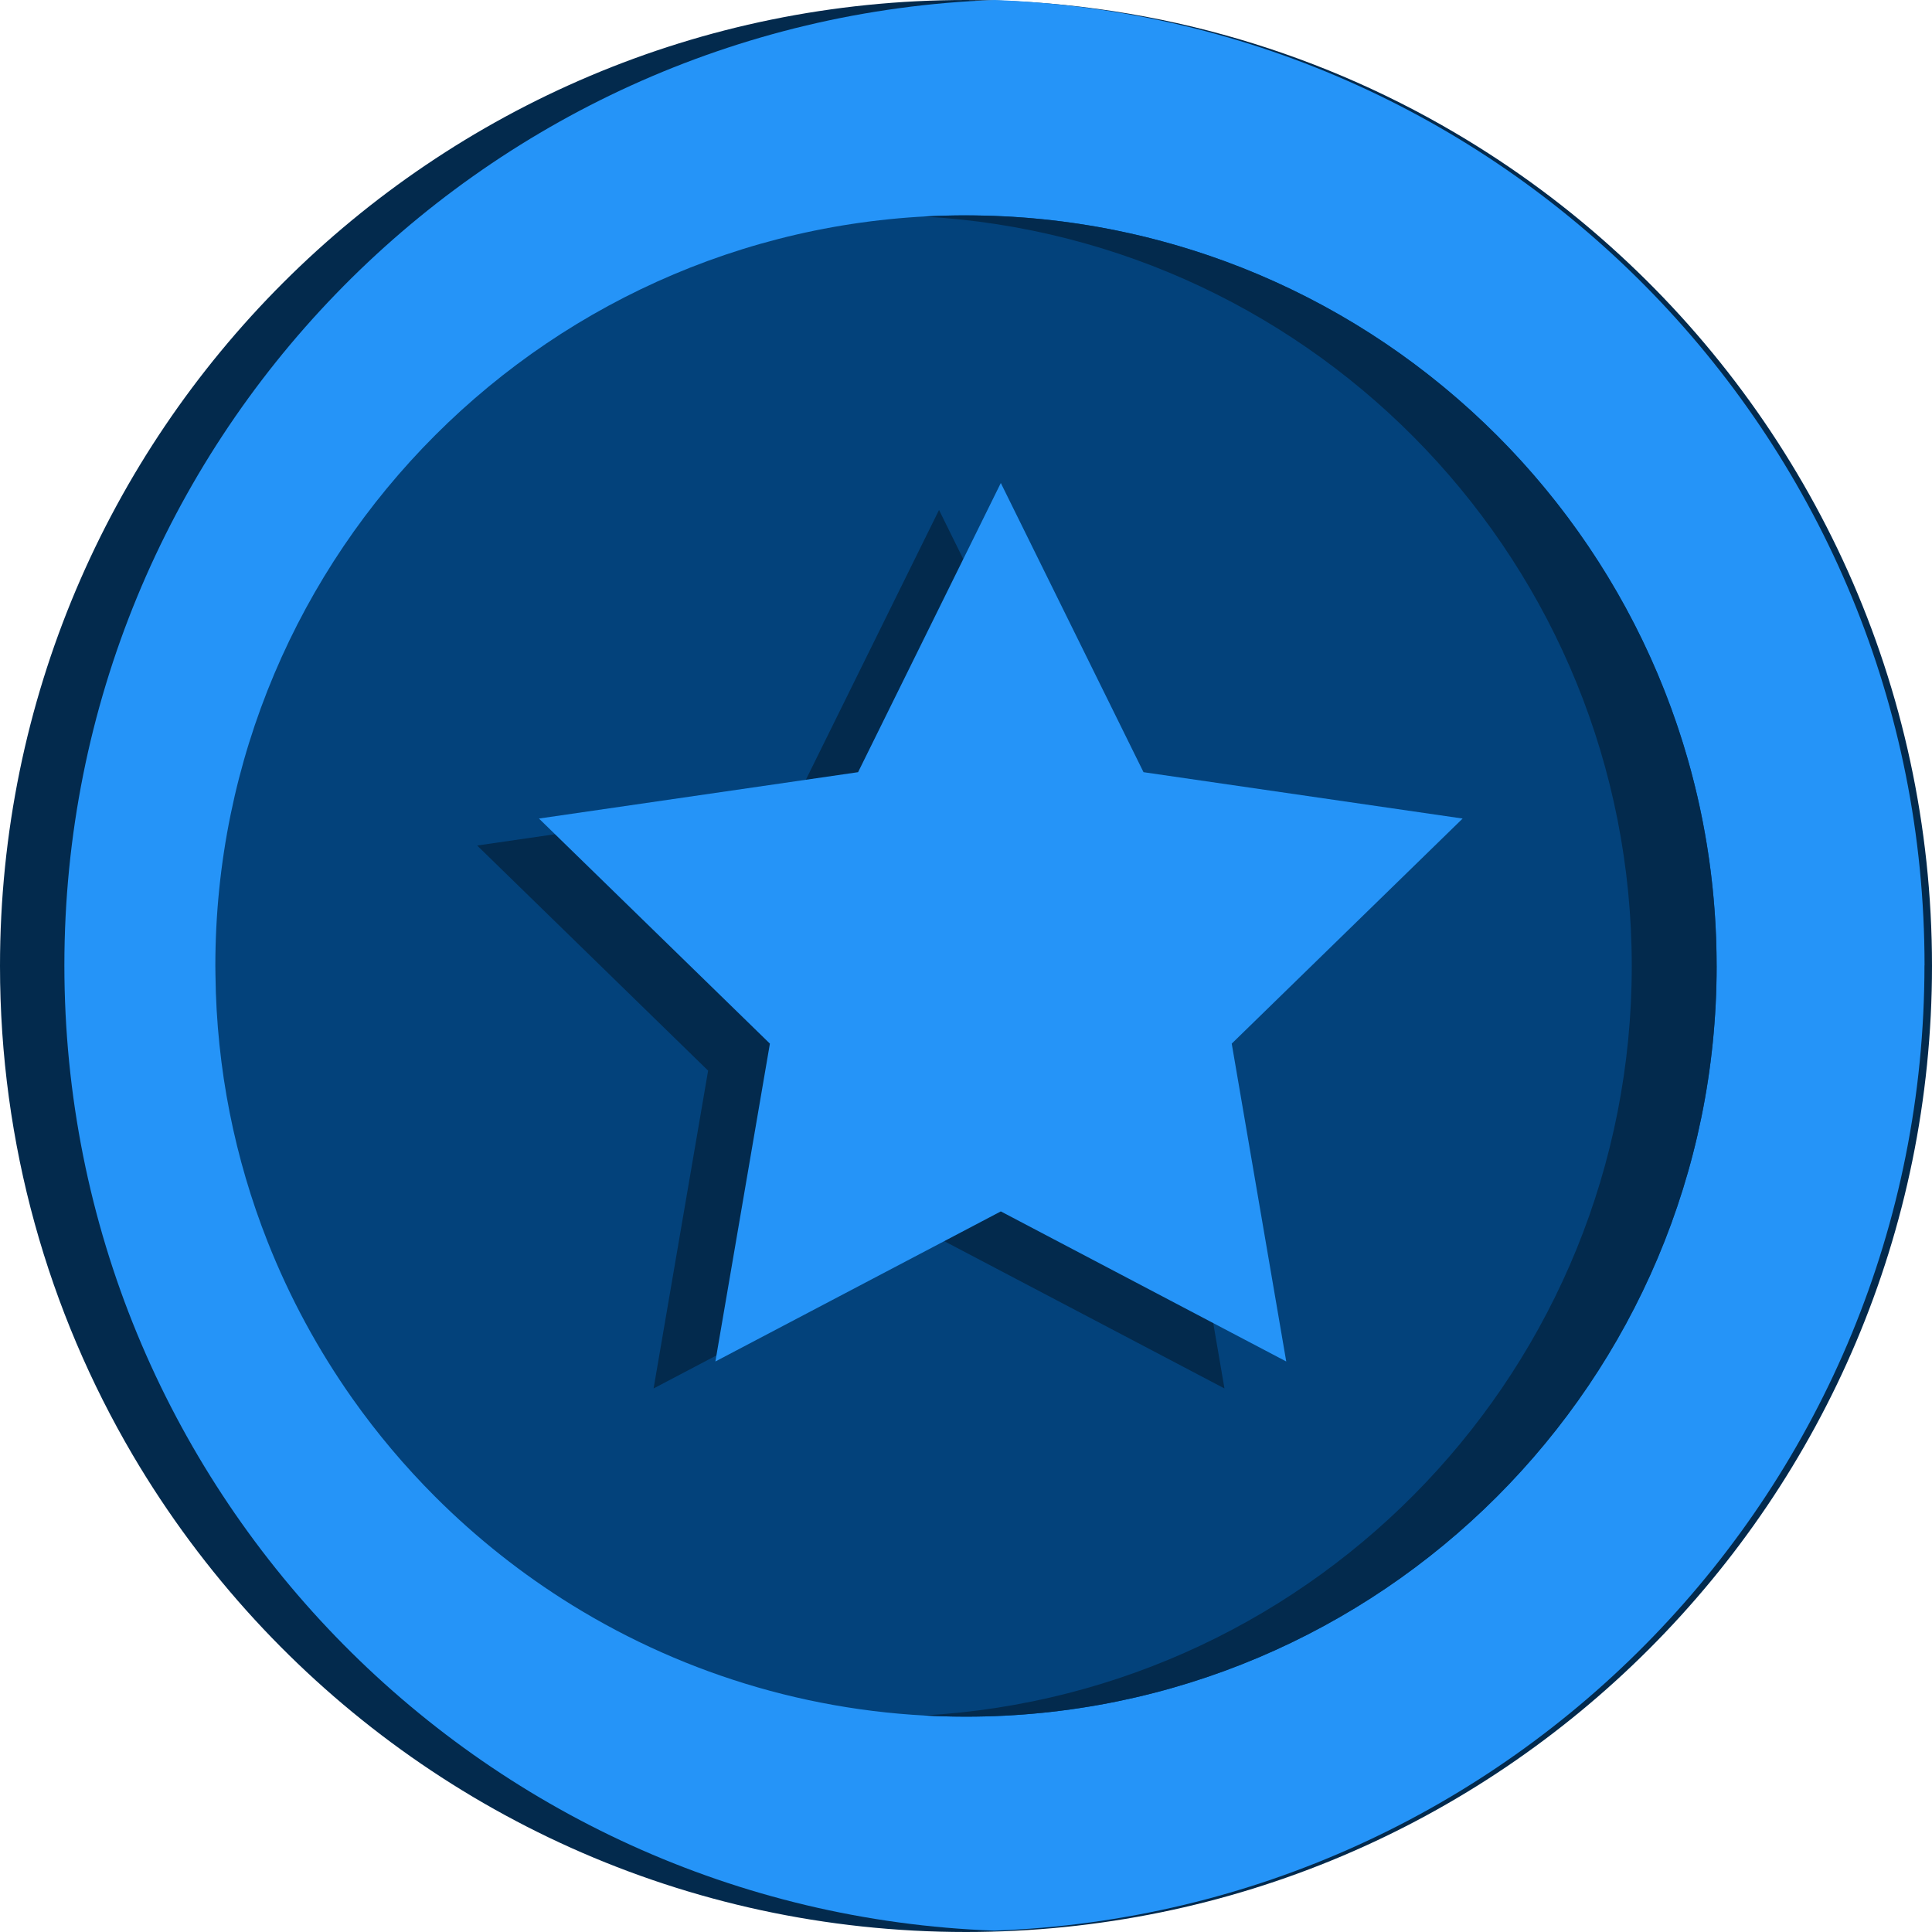 <svg xmlns="http://www.w3.org/2000/svg" width="50" height="50" viewBox="0 0 50 50">
    <g fill="none" fill-rule="evenodd">
        <g>
            <g>
                <g>
                    <g fill-rule="nonzero">
                        <path fill="#032A4D" d="M50 25c0 13.807-11.193 25-25 25-7.279 0-13.83-3.11-18.399-8.074-1.2-1.304-2.262-2.735-3.166-4.27C1.252 33.942 0 29.616 0 25 0 11.193 11.193 0 25 0c4.618 0 8.944 1.252 12.655 3.436 1.536.903 2.966 1.965 4.27 3.166C46.888 11.168 50 17.722 50 25z" transform="translate(-53 -482) translate(30 482) translate(23)"/>
                        <path fill="#2594F8" d="M49.805 24.983c0 13.496-10.692 24.494-24.069 24.982-13.376-.488-24.07-11.486-24.07-24.982C1.667 11.487 12.36.489 25.737 0c13.377.489 24.07 11.487 24.07 24.983z" transform="translate(-53 -482) translate(30 482) translate(23)"/>
                        <path fill="#03427B" d="M44.427 25c0 10.729-8.698 19.427-19.427 19.427-3.737 0-7.227-1.056-10.189-2.884-1.29-.796-2.48-1.74-3.548-2.807-.784-.784-1.503-1.636-2.145-2.545-.883-1.252-1.623-2.613-2.194-4.06-.844-2.137-1.32-4.462-1.348-6.892-.003-.08-.003-.16-.003-.239C5.573 14.271 14.27 5.573 25 5.573c.08 0 .16 0 .24.003 2.43.028 4.754.505 6.892 1.348 1.446.572 2.807 1.31 4.059 2.194.909.643 1.76 1.36 2.545 2.145 1.067 1.067 2.01 2.257 2.807 3.548 1.828 2.962 2.884 6.452 2.884 10.189z" transform="translate(-53 -482) translate(30 482) translate(23)"/>
                        <path fill="#032A4D" d="M44.426 25c0 10.729-8.698 19.427-19.427 19.427-.368 0-.733-.01-1.096-.031C34.12 43.828 42.23 35.36 42.23 25c0-10.36-8.11-18.828-18.328-19.396.363-.02.728-.03 1.096-.03 10.73 0 19.427 8.697 19.427 19.426z" transform="translate(-53 -482) translate(30 482) translate(23)"/>
                    </g>
                    <path fill="#032A4D" d="M24.302 32.05L16.915 35.933 18.326 27.708 12.349 21.882 20.608 20.682 24.302 13.198 27.995 20.682 36.254 21.882 30.278 27.708 31.689 35.933z" transform="translate(-53 -482) translate(30 482) translate(23)"/>
                    <path fill="#2594F8" d="M25.901 31.351L18.514 35.235 19.925 27.009 13.948 21.184 22.207 19.984 25.901 12.5 29.594 19.984 37.853 21.184 31.877 27.009 33.288 35.235z" transform="translate(-53 -482) translate(30 482) translate(23)"/>
                </g>
            </g>
        </g>
    </g>
</svg>
